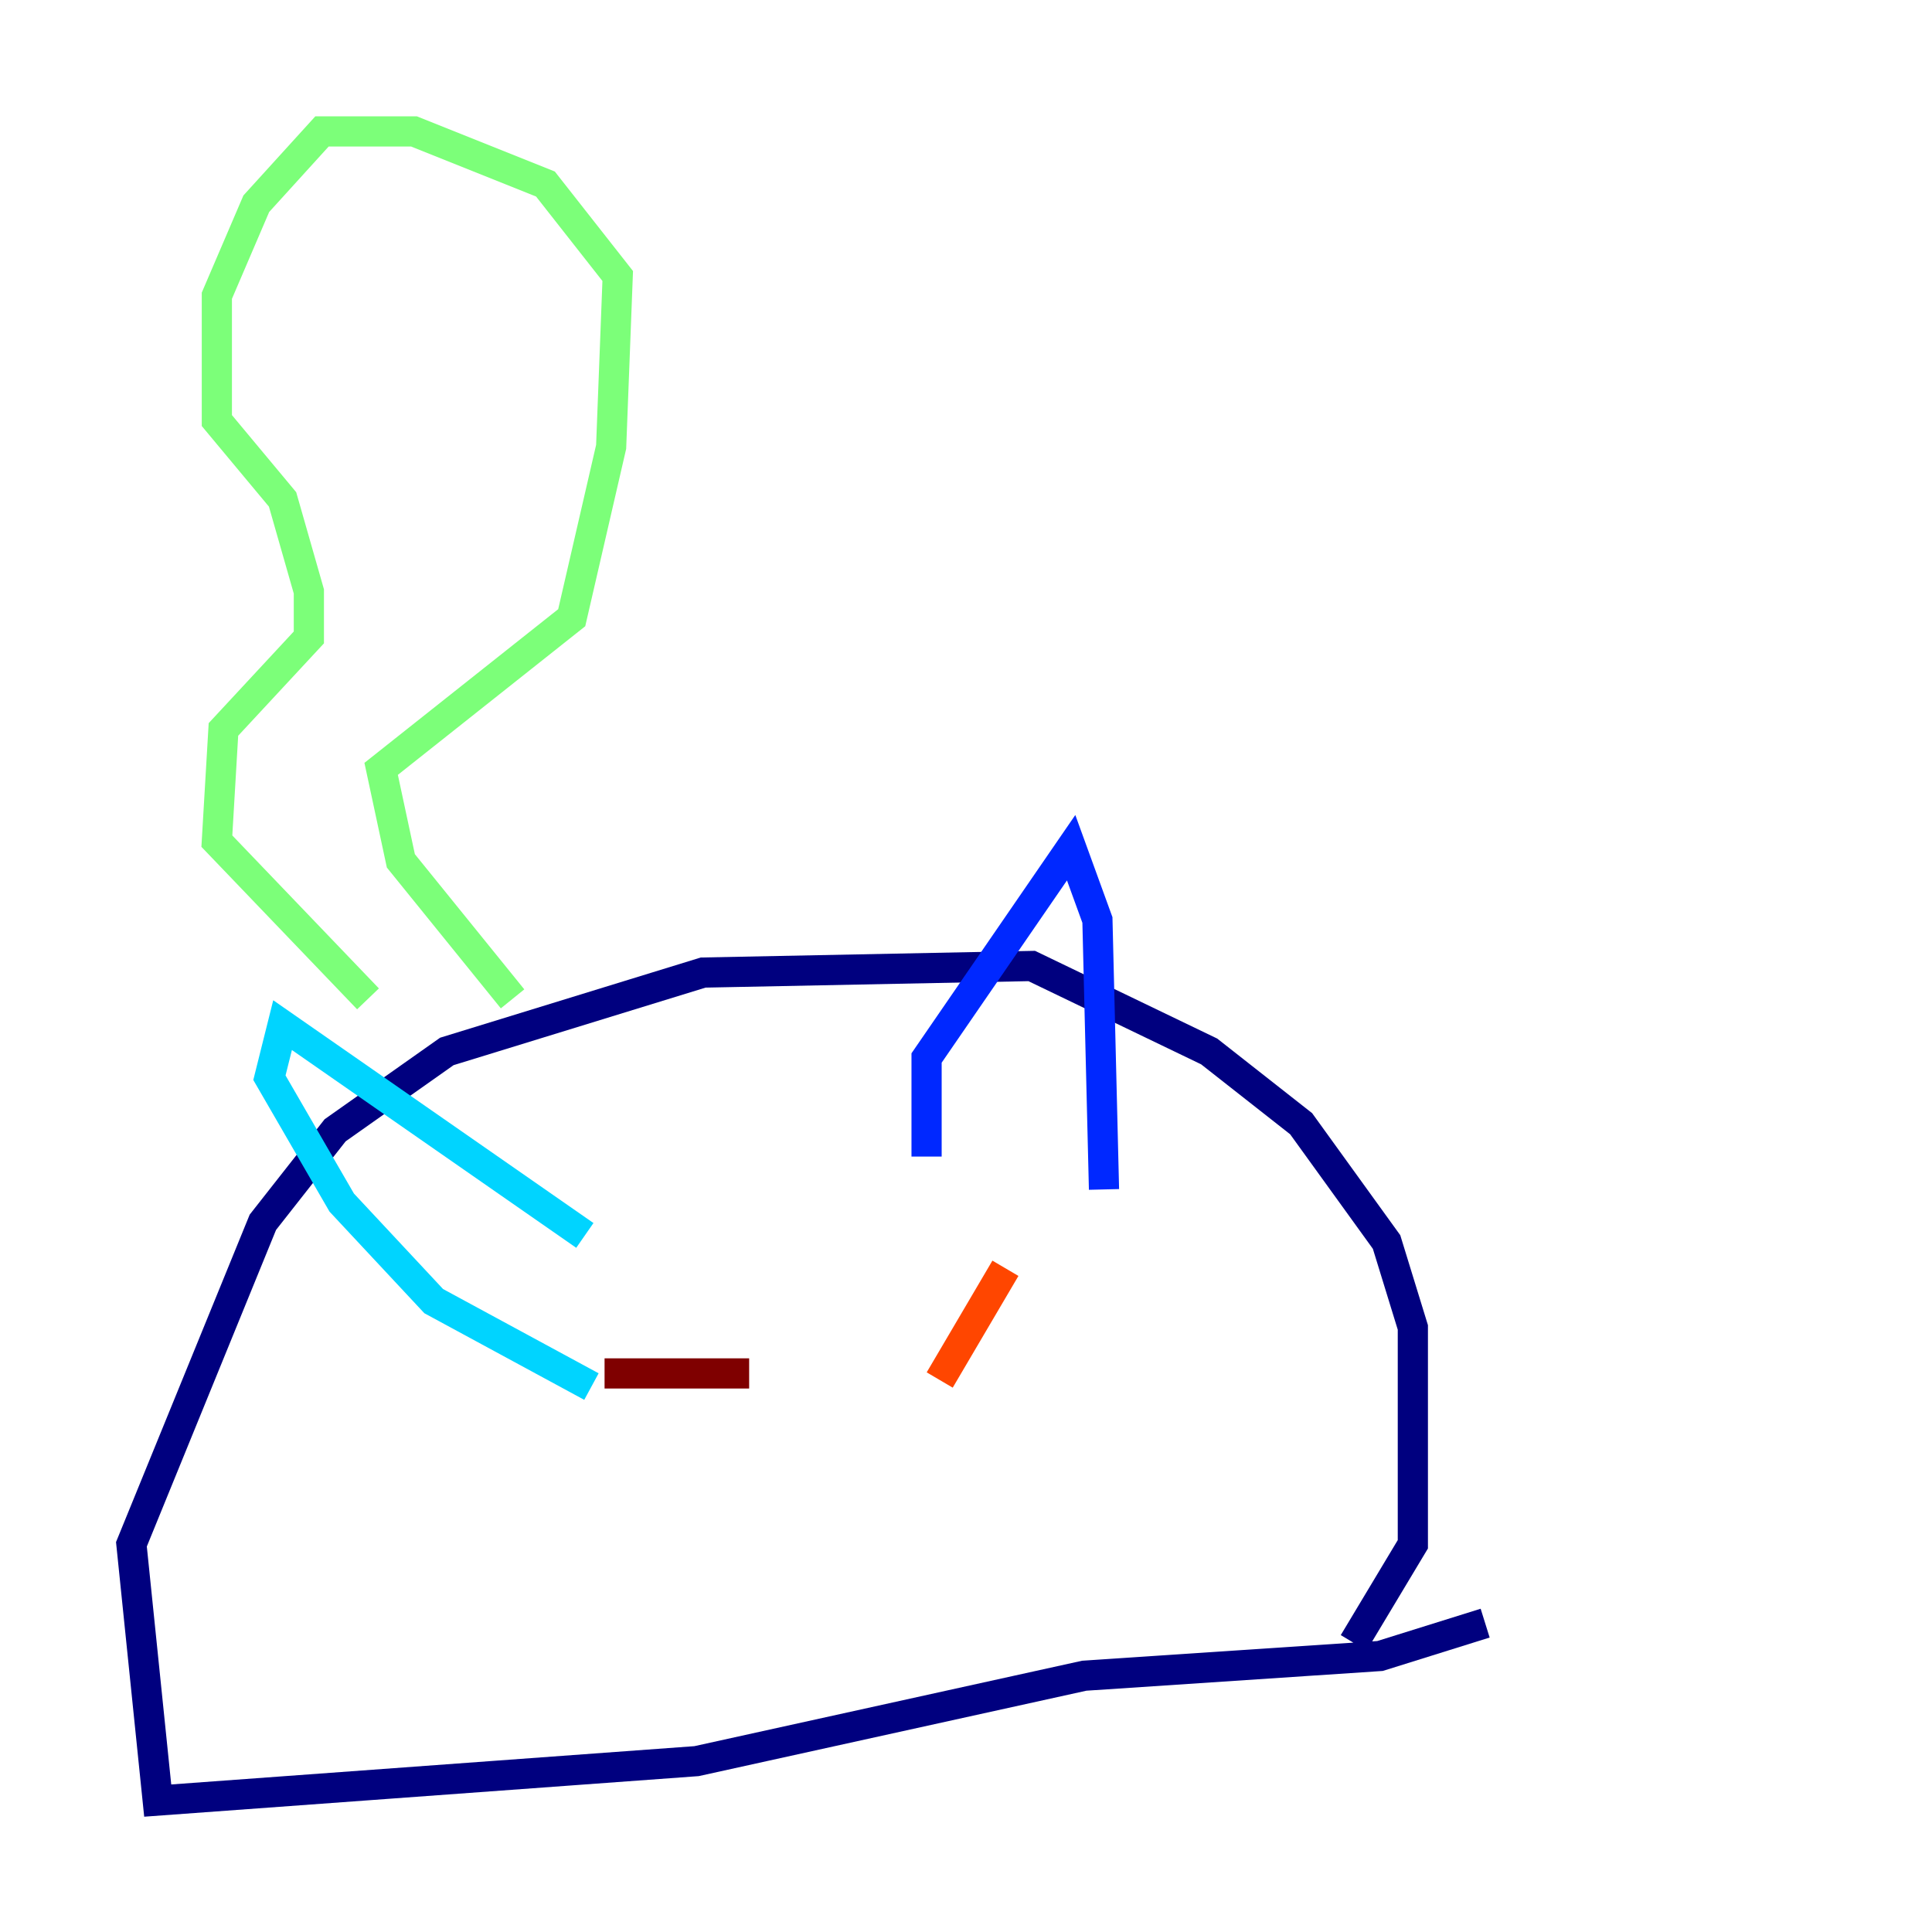 <?xml version="1.0" encoding="utf-8" ?>
<svg baseProfile="tiny" height="128" version="1.2" viewBox="0,0,128,128" width="128" xmlns="http://www.w3.org/2000/svg" xmlns:ev="http://www.w3.org/2001/xml-events" xmlns:xlink="http://www.w3.org/1999/xlink"><defs /><polyline fill="none" points="98.395,107.537 91.429,109.714 71.837,111.02 46.15,116.68 10.449,119.293 8.707,102.313 17.415,80.98 22.204,74.884 29.605,69.66 46.585,64.435 68.354,64.0 80.109,69.66 86.204,74.449 91.864,82.286 93.605,87.946 93.605,102.313 89.687,108.844" stroke="#00007f" stroke-width="2" /><polyline fill="none" points="61.388,76.626 61.388,70.095 70.966,56.163 72.707,60.952 73.143,78.803" stroke="#0028ff" stroke-width="2" /><polyline fill="none" points="38.748,81.85 18.721,67.918 17.85,71.401 22.64,79.674 28.735,86.204 39.184,91.864" stroke="#00d4ff" stroke-width="2" /><polyline fill="none" points="33.959,66.177 26.558,57.034 25.252,50.939 37.878,40.925 40.49,29.605 40.925,18.286 36.136,12.191 27.429,8.707 21.333,8.707 16.98,13.497 14.367,19.592 14.367,27.864 18.721,33.088 20.463,39.184 20.463,42.231 14.803,48.327 14.367,55.728 24.381,66.177" stroke="#7cff79" stroke-width="2" /><polyline fill="none" points="60.517,83.592 60.517,83.592" stroke="#ffe500" stroke-width="2" /><polyline fill="none" points="66.612,84.027 62.258,91.429" stroke="#ff4600" stroke-width="2" /><polyline fill="none" points="40.054,90.993 49.633,90.993" stroke="#7f0000" stroke-width="2" /></svg>